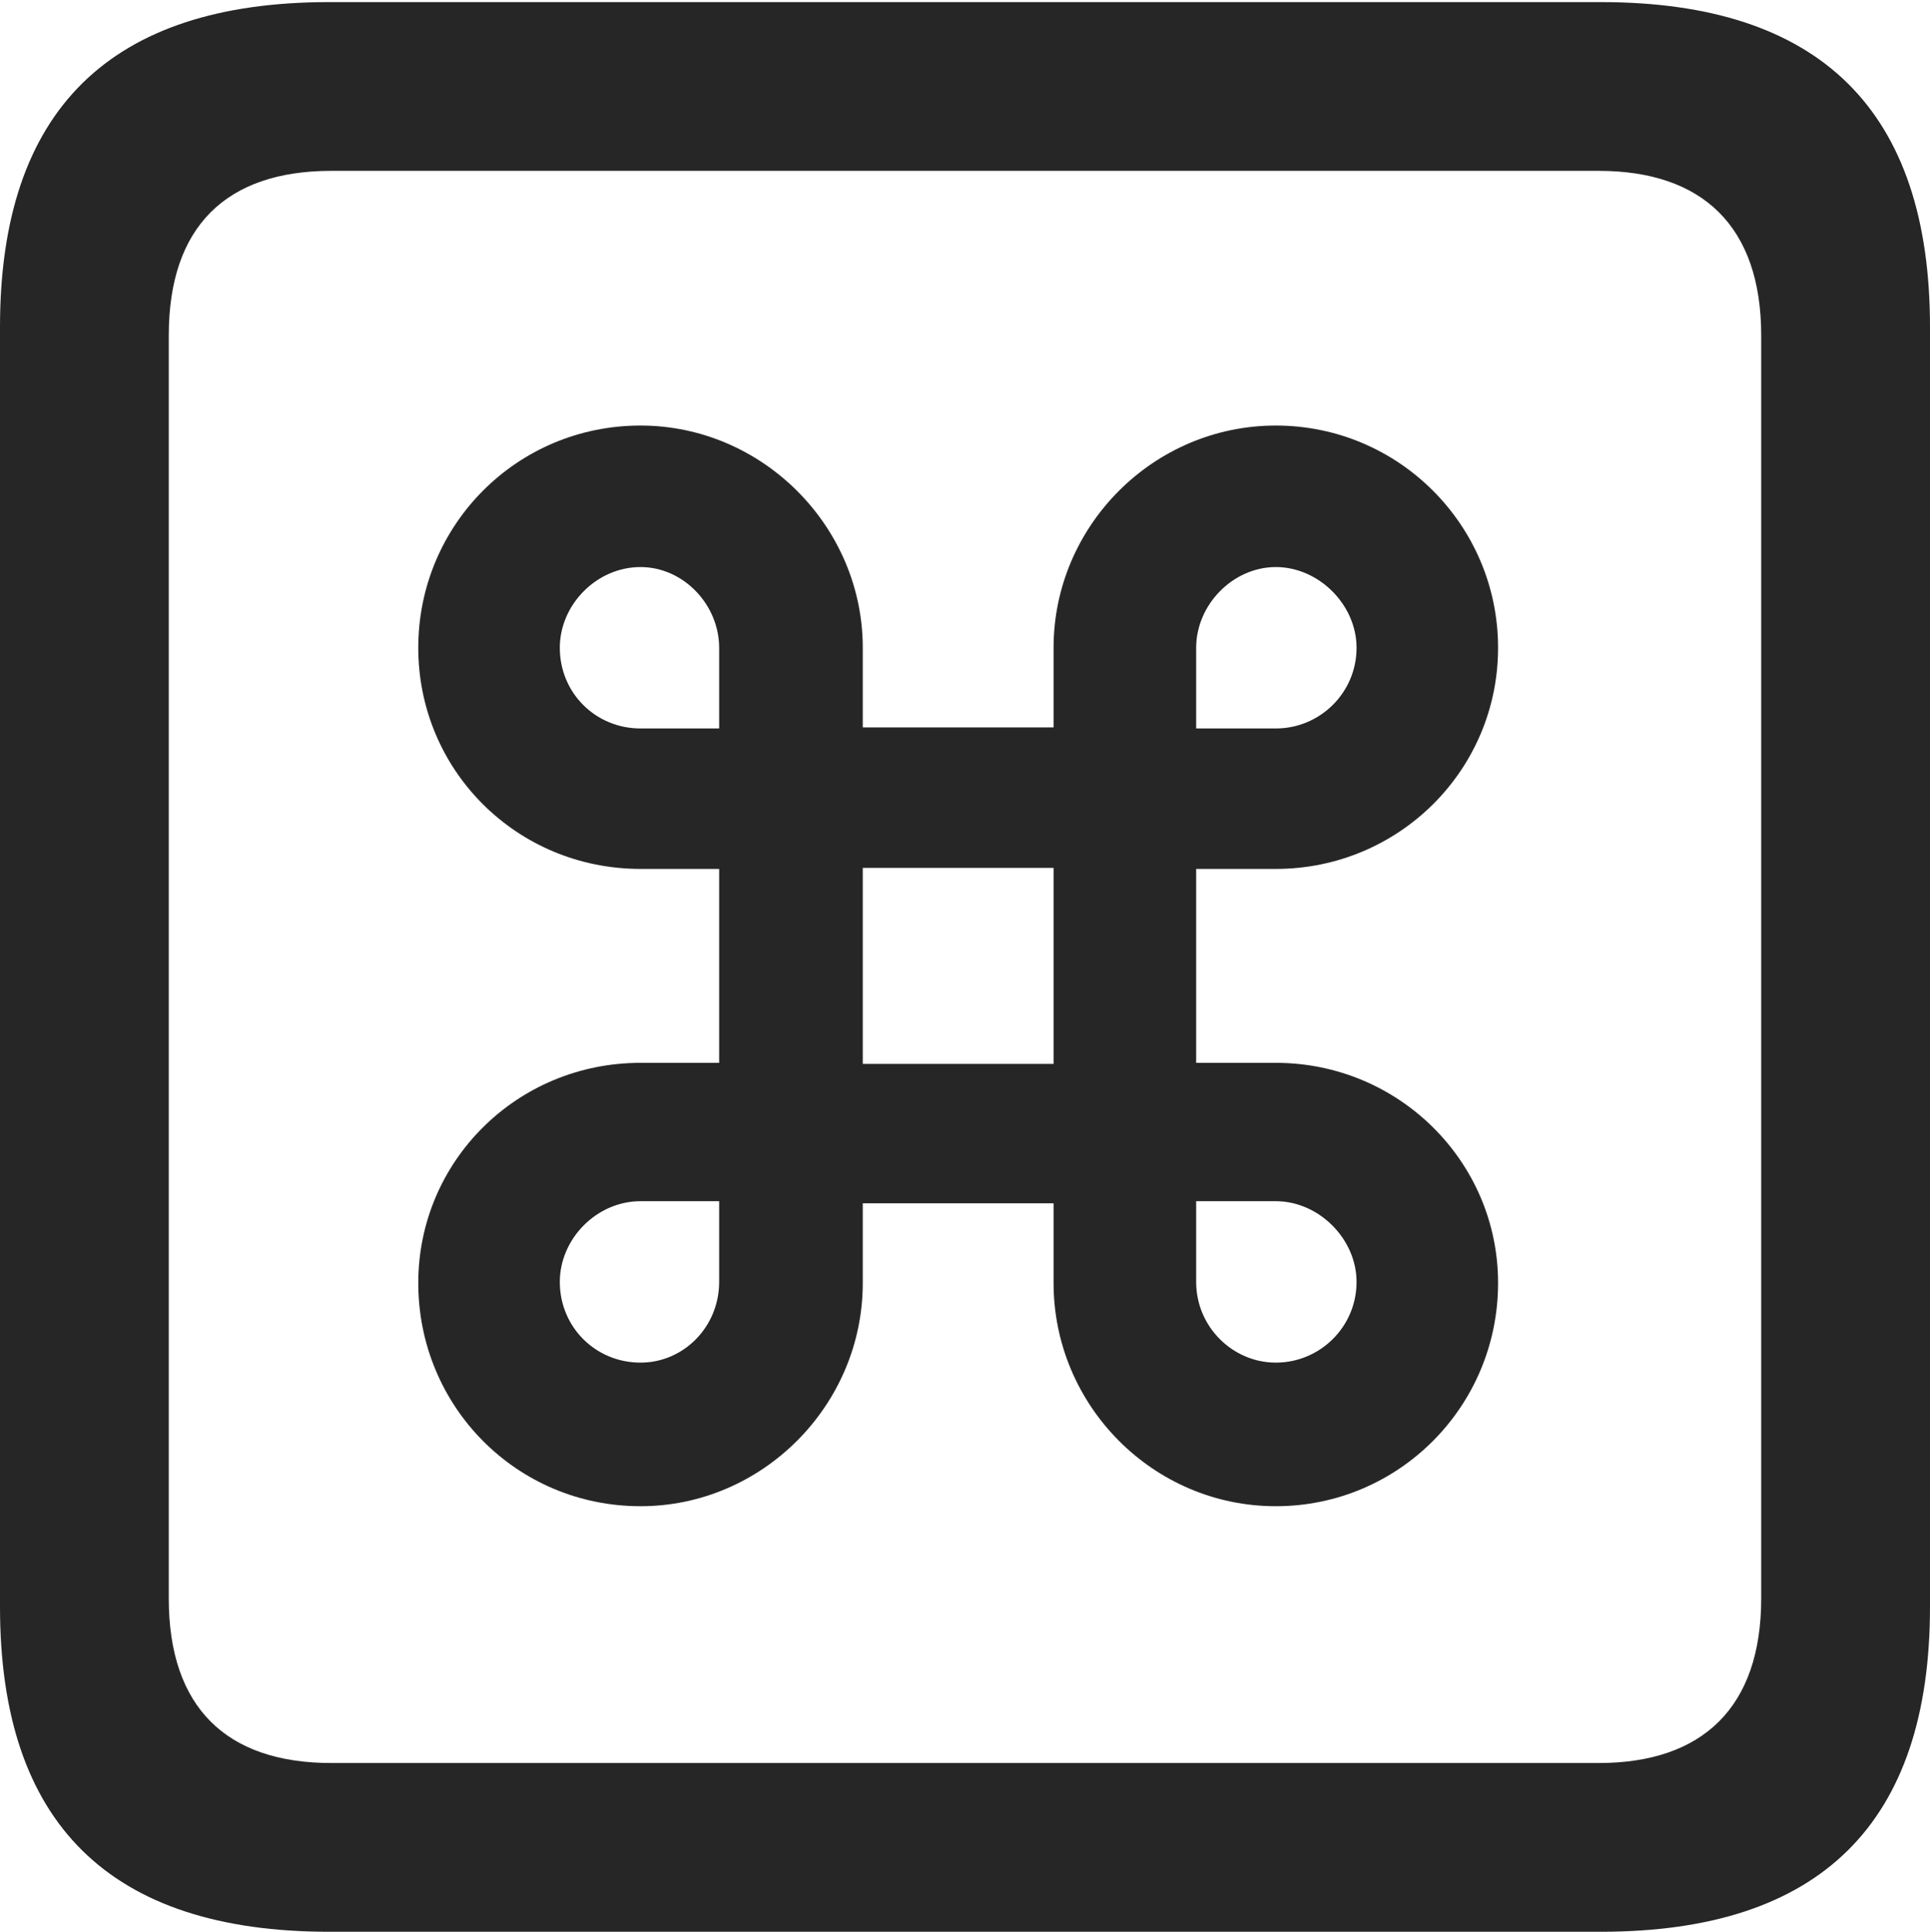 <?xml version="1.0" encoding="UTF-8"?>
<!--Generator: Apple Native CoreSVG 232.5-->
<!DOCTYPE svg
PUBLIC "-//W3C//DTD SVG 1.1//EN"
       "http://www.w3.org/Graphics/SVG/1.1/DTD/svg11.dtd">
<svg version="1.1" xmlns="http://www.w3.org/2000/svg" xmlns:xlink="http://www.w3.org/1999/xlink" width="89.893" height="89.99">
 <g>
  <rect height="89.99" opacity="0" width="89.893" x="0" y="0"/>
  <path d="M15.332 89.99L74.561 89.99C84.814 89.99 89.893 84.912 89.893 74.853L89.893 15.234C89.893 5.176 84.814 0.098 74.561 0.098L15.332 0.098C5.127 0.098 0 5.127 0 15.234L0 74.853C0 84.961 5.127 89.99 15.332 89.99ZM15.43 82.129C10.547 82.129 7.861 79.541 7.861 74.463L7.861 15.625C7.861 10.547 10.547 7.959 15.43 7.959L74.463 7.959C79.297 7.959 82.031 10.547 82.031 15.625L82.031 74.463C82.031 79.541 79.297 82.129 74.463 82.129Z" fill="#000000" fill-opacity="0.85"/>
  <path d="M33.496 40.478L33.496 49.512L29.834 49.512C24.072 49.512 19.482 54.102 19.482 59.766C19.482 65.527 24.072 70.166 29.834 70.166C35.498 70.166 40.185 65.478 40.185 59.766L40.185 56.055L49.072 56.055L49.072 59.766C49.072 65.478 53.711 70.166 59.424 70.166C65.137 70.166 69.775 65.527 69.775 59.766C69.775 54.102 65.137 49.512 59.424 49.512L55.713 49.512L55.713 40.478L59.424 40.478C65.137 40.478 69.775 35.889 69.775 30.176C69.775 24.463 65.137 19.824 59.424 19.824C53.711 19.824 49.072 24.512 49.072 30.176L49.072 33.887L40.185 33.887L40.185 30.176C40.185 24.512 35.498 19.824 29.834 19.824C24.072 19.824 19.482 24.463 19.482 30.176C19.482 35.889 24.072 40.478 29.834 40.478ZM40.185 49.56L40.185 40.43L49.072 40.43L49.072 49.56ZM29.834 33.935C27.734 33.935 26.074 32.275 26.074 30.176C26.074 28.174 27.783 26.416 29.834 26.416C31.836 26.416 33.496 28.174 33.496 30.176L33.496 33.935ZM59.424 33.935L55.713 33.935L55.713 30.176C55.713 28.174 57.422 26.416 59.424 26.416C61.426 26.416 63.184 28.174 63.184 30.176C63.184 32.275 61.475 33.935 59.424 33.935ZM29.834 55.957L33.496 55.957L33.496 59.717C33.496 61.816 31.836 63.477 29.834 63.477C27.734 63.477 26.074 61.816 26.074 59.717C26.074 57.715 27.783 55.957 29.834 55.957ZM59.424 55.957C61.426 55.957 63.184 57.715 63.184 59.717C63.184 61.816 61.475 63.477 59.424 63.477C57.422 63.477 55.713 61.816 55.713 59.717L55.713 55.957Z" fill="#000000" fill-opacity="0.85"/>
 </g>
</svg>
